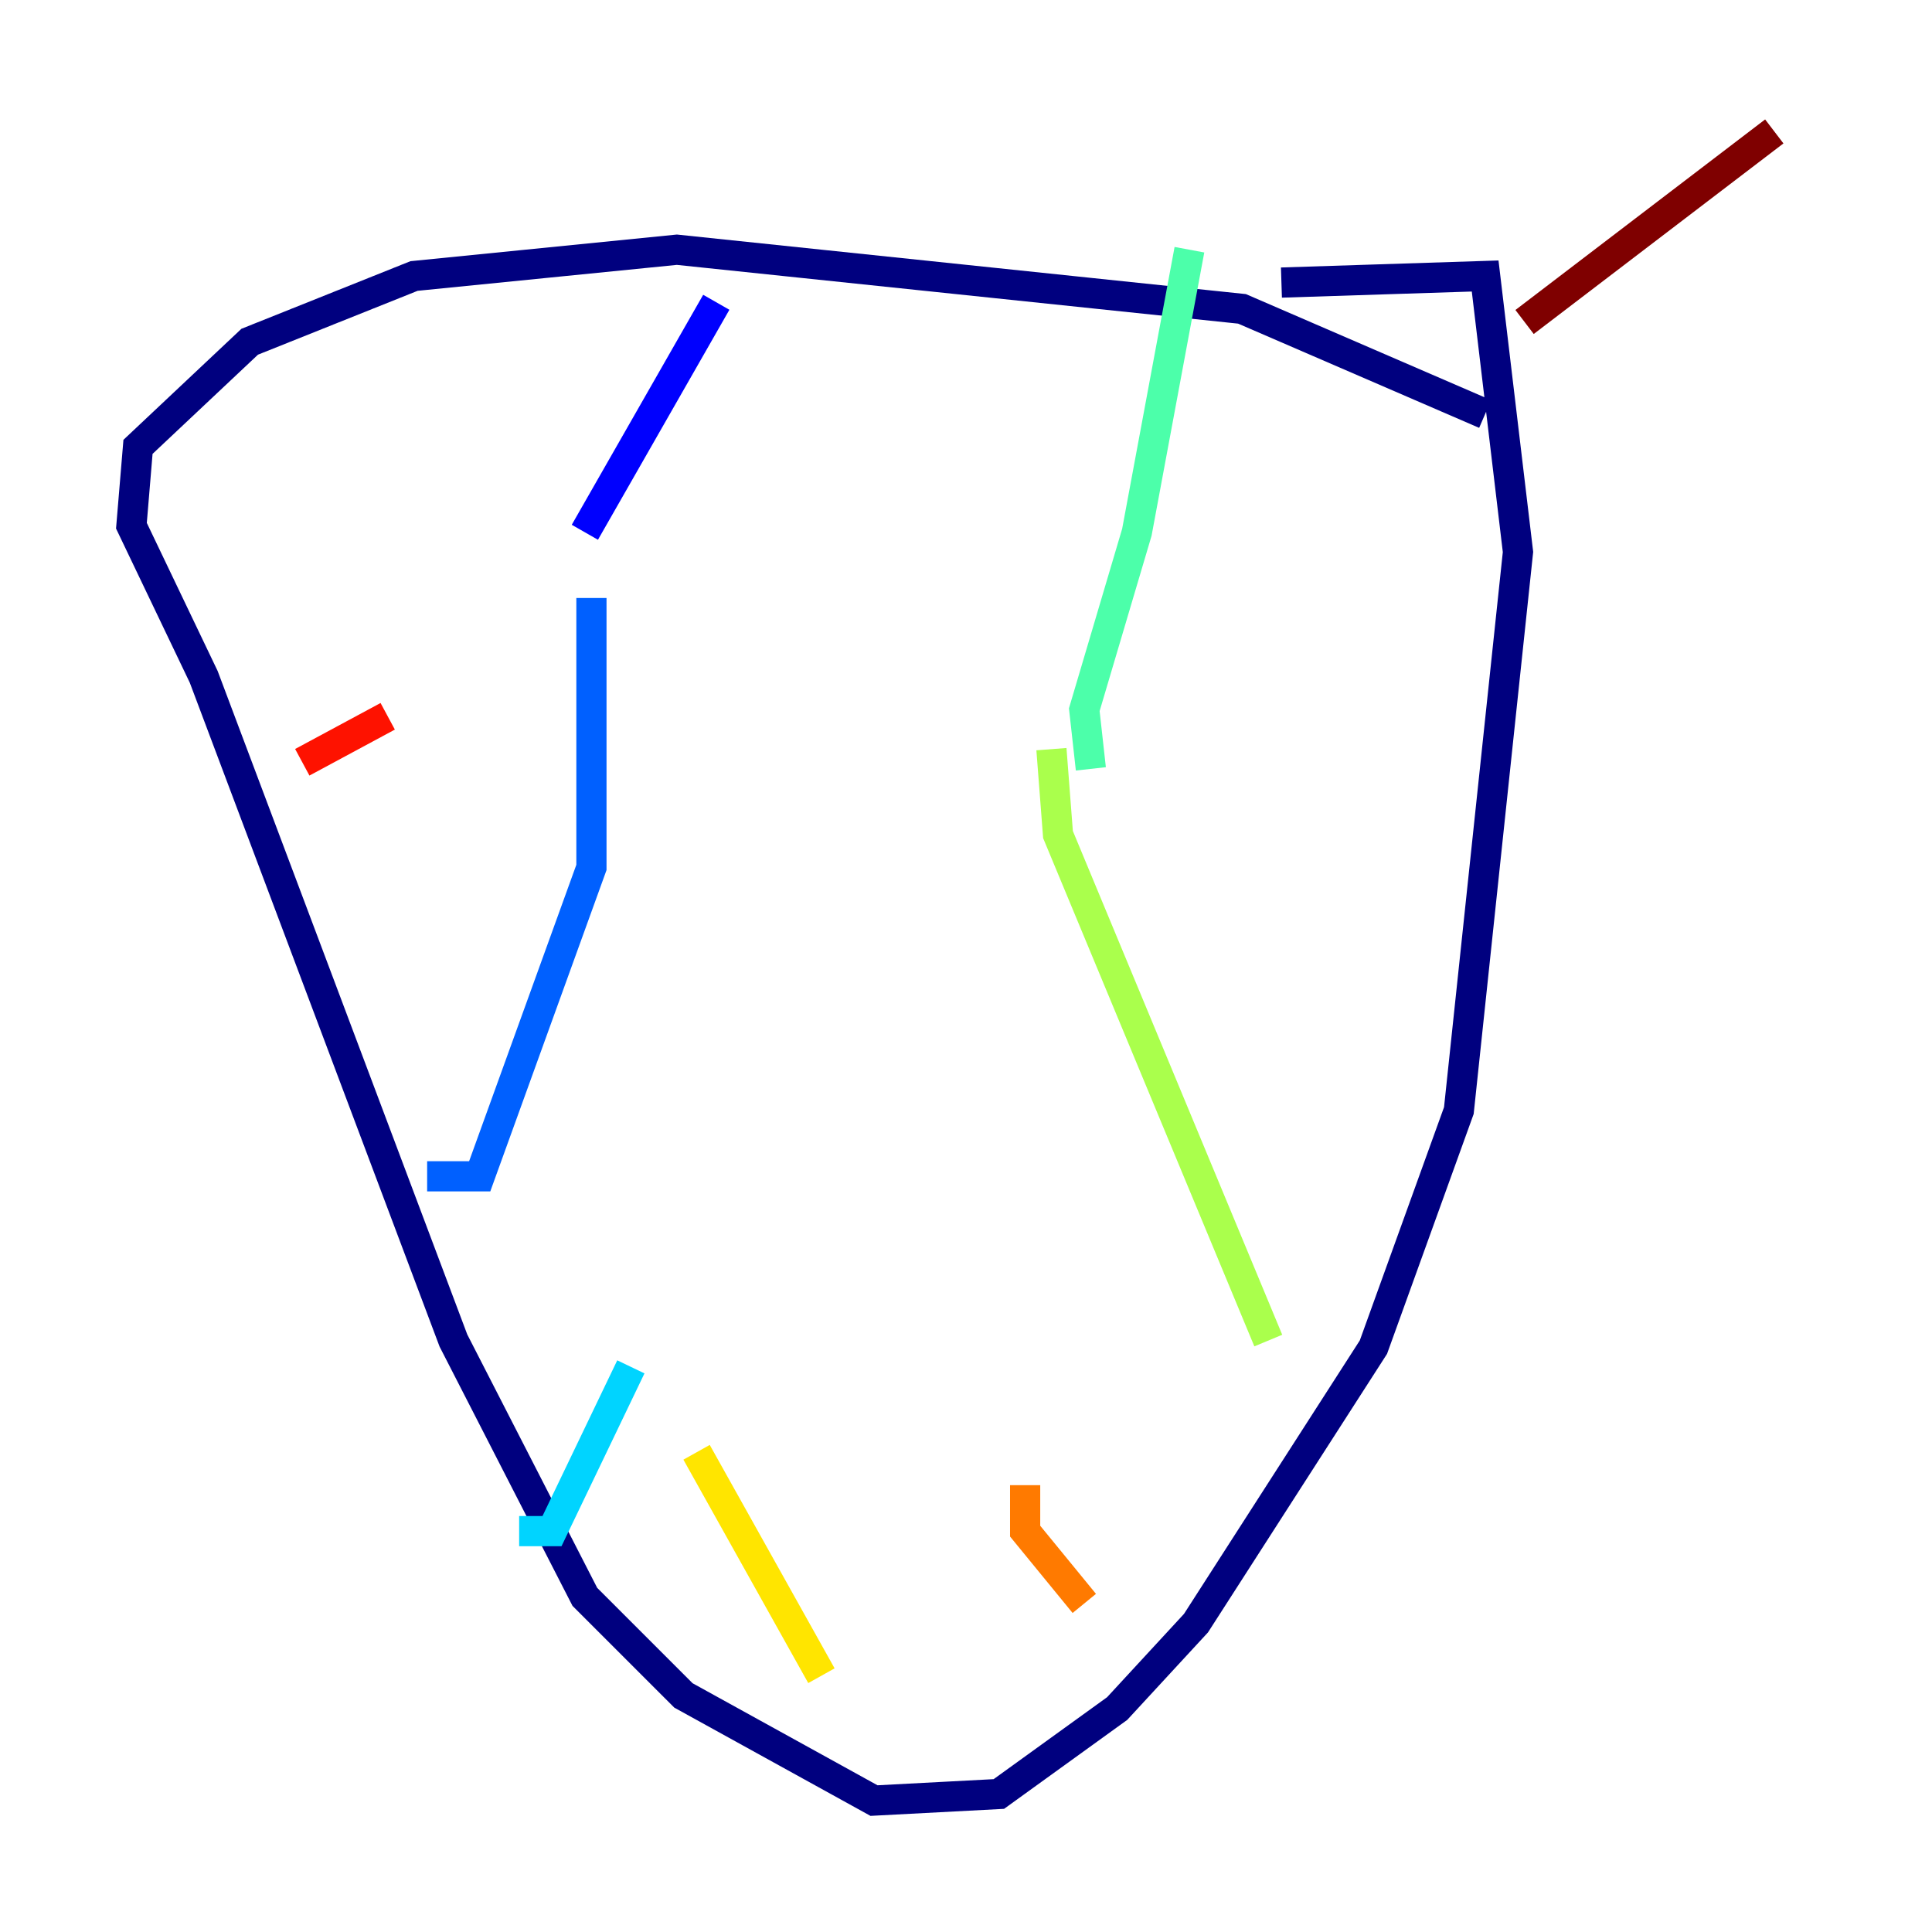 <?xml version="1.0" encoding="utf-8" ?>
<svg baseProfile="tiny" height="128" version="1.2" viewBox="0,0,128,128" width="128" xmlns="http://www.w3.org/2000/svg" xmlns:ev="http://www.w3.org/2001/xml-events" xmlns:xlink="http://www.w3.org/1999/xlink"><defs /><polyline fill="none" points="98.395,27.429 82.286,20.463 44.843,16.544 27.429,18.286 16.544,22.64 9.143,29.605 8.707,34.83 13.497,44.843 30.041,88.816 38.748,105.796 45.279,112.326 57.905,119.293 66.177,118.857 74.014,113.197 79.238,107.537 90.993,89.252 96.653,73.578 100.571,36.571 98.395,18.286 84.898,18.721" stroke="#00007f" stroke-width="2" /><polyline fill="none" points="47.456,20.027 38.748,35.265" stroke="#0000fe" stroke-width="2" /><polyline fill="none" points="39.184,39.619 39.184,57.469 31.782,77.932 28.299,77.932" stroke="#0060ff" stroke-width="2" /><polyline fill="none" points="41.796,90.558 36.571,101.442 34.395,101.442" stroke="#00d4ff" stroke-width="2" /><polyline fill="none" points="78.803,16.544 75.32,35.265 71.837,47.02 72.272,50.939" stroke="#4cffaa" stroke-width="2" /><polyline fill="none" points="69.66,49.633 70.095,55.292 84.027,88.816" stroke="#aaff4c" stroke-width="2" /><polyline fill="none" points="46.15,96.218 54.422,111.02" stroke="#ffe500" stroke-width="2" /><polyline fill="none" points="67.918,98.395 67.918,101.442 71.837,106.231" stroke="#ff7a00" stroke-width="2" /><polyline fill="none" points="25.687,47.456 20.027,50.503" stroke="#fe1200" stroke-width="2" /><polyline fill="none" points="117.551,8.707 101.007,21.333" stroke="#7f0000" stroke-width="2" /></svg>